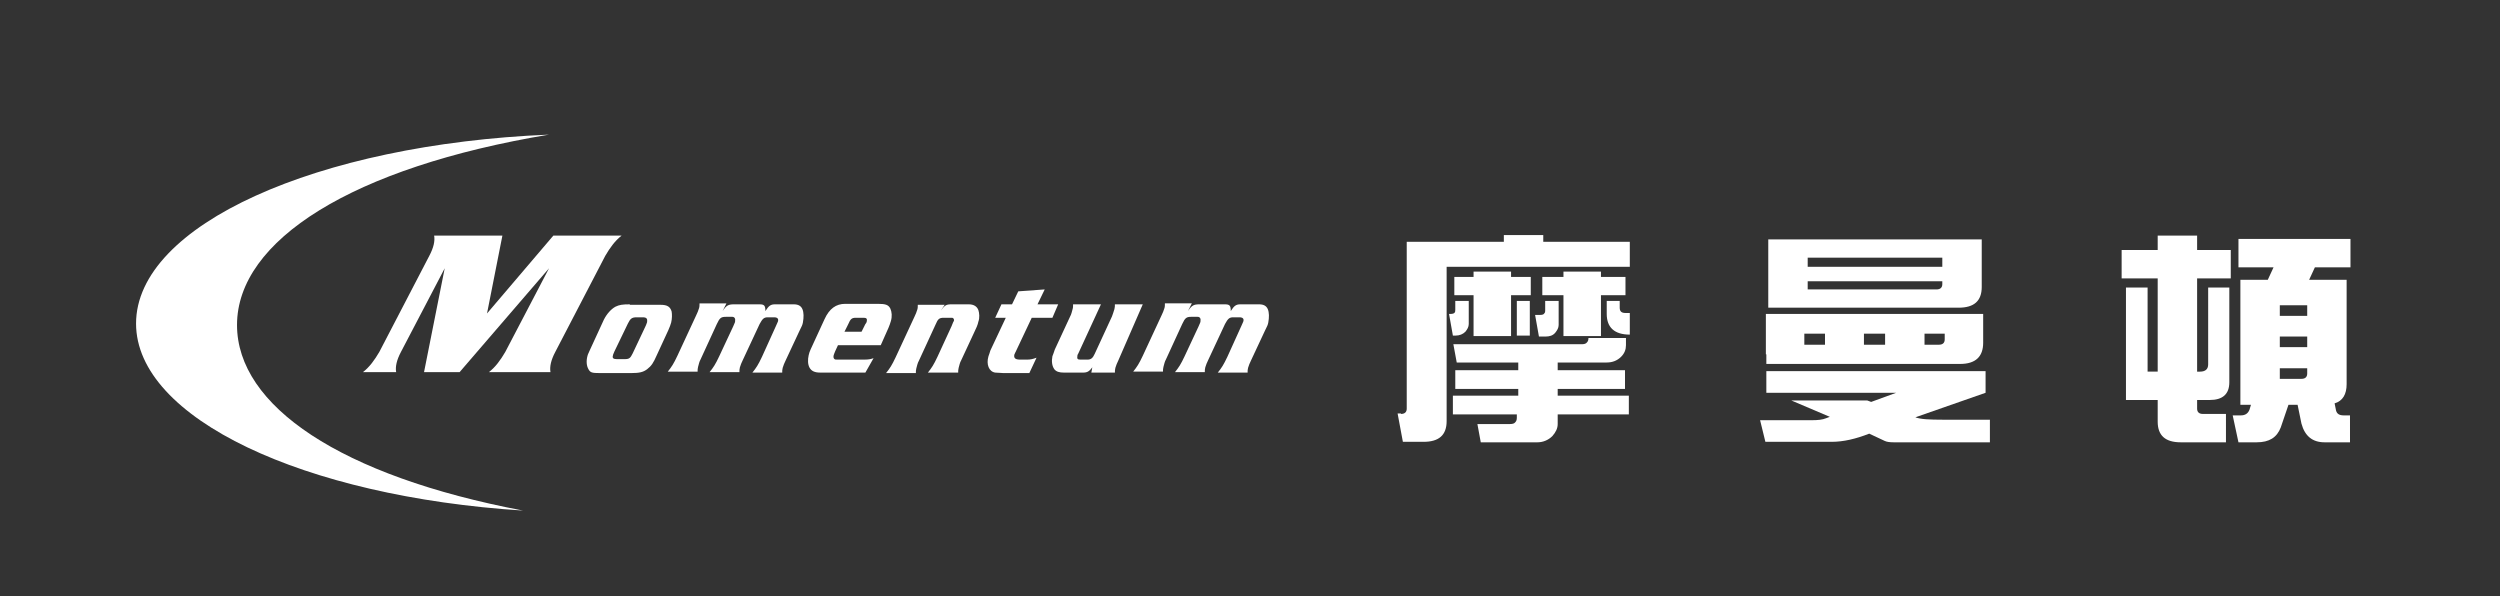 <?xml version="1.0" encoding="utf-8"?>
<!-- Generator: Adobe Illustrator 20.1.0, SVG Export Plug-In . SVG Version: 6.00 Build 0)  -->
<svg version="1.1" id="圖層_1" xmlns="http://www.w3.org/2000/svg" xmlns:xlink="http://www.w3.org/1999/xlink" x="0px" y="0px"
	 viewBox="0 0 520 124" style="enable-background:new 0 0 520 124;" xml:space="preserve">
<rect x="0" y="0" width="520" height="124" fill="#333333" stroke="none"/>
<style type="text/css">
	.st0{fill:#FFFFFF;}
</style>
<g>
	<g>
		<path class="st0" d="M115.1,49l14.2,0c-1.4,1.1-2.4,2.5-3.4,4.2l-10.4,20c-0.9,1.7-1.2,3.1-1,4.2l-12.8,0c1.4-1.1,2.4-2.5,3.4-4.2
			l9.1-17.4L95.6,77.4l-7.4,0l4.3-21.6l-9.1,17.4c-0.9,1.7-1.2,3.1-1,4.2l-6.9,0c1.4-1.1,2.4-2.5,3.4-4.2l10.4-20
			c0.9-1.7,1.2-3.1,1-4.2l14.2,0l-3.2,16.2L115.1,49z"/>
		<path class="st0" d="M130.6,67.3c0.5-1,0.8-1.3,1.8-1.3h1.3c0.8,0,1,0.3,0.9,1c-0.1,0.2-0.1,0.4-0.4,1l-2.6,5.5
			c-0.5,1-0.7,1.2-1.7,1.2h-1.6c-0.7,0-1-0.2-0.8-0.8c0-0.1,0-0.1,0.3-0.8L130.6,67.3z M131,63.3c-1.5,0-2.2,0.1-3,0.5
			c-0.9,0.5-1.8,1.5-2.4,2.7l-2.9,6.3c-0.2,0.5-0.4,0.8-0.5,1.2c-0.3,1.1-0.2,2.1,0.2,2.8c0.4,0.7,0.7,0.8,2.4,0.8h6.5
			c1.7,0,2.5-0.2,3.3-0.8c0.9-0.7,1.3-1.3,2-2.9l2.4-5.2c0.3-0.7,0.5-1.2,0.6-1.6c0.2-0.8,0.2-1.7,0.1-2.3c-0.3-1-0.9-1.4-2.3-1.4
			H131z"/>
		<path class="st0" d="M150.3,64.7c0.8-1.2,1.2-1.4,2.4-1.4h5.3c1,0,1.2,0.3,1.2,1.4c0.7-1.1,1.1-1.4,2-1.4h3.9c0.9,0,1.5,0.3,1.8,1
			c0.3,0.7,0.3,1.7,0.1,2.8c-0.1,0.5-0.2,0.7-0.7,1.7l-2.9,6.2c-0.2,0.4-0.5,1.1-0.6,1.5c-0.1,0.4-0.1,0.6-0.1,1h-6.2
			c0.8-1,1.2-1.6,2-3.3l2.9-6.4c0.2-0.4,0.3-0.7,0.4-0.9c0.2-0.6-0.1-0.9-0.8-0.9h-1.3c-0.8,0-1.1,0.3-1.7,1.4l-3.5,7.5
			c-0.2,0.4-0.5,1.1-0.6,1.5c-0.1,0.4-0.1,0.6-0.1,1h-6.2c0.8-1,1.2-1.6,2-3.3l2.9-6.2c0.4-0.9,0.4-0.9,0.4-1.1
			c0.1-0.5-0.1-0.9-0.6-0.9H151c-1,0-1.3,0.2-1.9,1.5l-3.4,7.4c-0.2,0.3-0.4,1.1-0.5,1.5c-0.1,0.4-0.1,0.6-0.1,1h-6.2
			c0.8-1,1.2-1.6,2-3.3l3.9-8.4c0.2-0.4,0.5-1.1,0.6-1.5c0.1-0.3,0.1-0.6,0.1-1h5.6L150.3,64.7z"/>
		<path class="st0" d="M175.6,69.1l0.8-1.6c0.5-1.2,0.8-1.4,1.6-1.4h1.7c0.5,0,0.7,0.2,0.6,0.7c0,0.1-0.1,0.4-0.3,0.6l-0.8,1.6
			H175.6z M181.7,74.5c-0.6,0.2-1,0.3-2,0.3h-5.2c-0.8,0-0.8,0-0.9-0.1c-0.2-0.1-0.3-0.4-0.2-0.8c0-0.1,0.2-0.5,0.3-0.8l0.6-1.3h8.9
			l1.6-3.6c0.2-0.5,0.4-1,0.5-1.4c0.3-1,0.2-1.9-0.1-2.6c-0.4-0.8-1-1-2.6-1h-6.8c-1.9,0-3.3,1-4.3,3.2l-2.9,6.3
			c-0.2,0.4-0.3,0.8-0.4,1.2c-0.2,0.9-0.2,1.9,0.2,2.6c0.4,0.7,1.1,1,2.2,1h9.4L181.7,74.5z"/>
		<path class="st0" d="M195.7,64.6c0.8-1.1,1.1-1.3,2.2-1.3h3.6c1,0,1.7,0.4,2,1.2c0.2,0.6,0.3,1.6,0,2.4c-0.1,0.6-0.5,1.5-0.9,2.3
			l-2.7,5.8c-0.2,0.3-0.4,1.1-0.5,1.5c-0.1,0.4-0.1,0.6-0.1,1H193c0.8-1,1.2-1.6,2-3.3l2.9-6.3c0.4-1,0.4-1,0.5-1.1
			c0.1-0.3,0-0.6-0.3-0.7c-0.1,0-0.1,0-0.5,0h-1.3c-0.9,0-1.2,0.2-1.7,1.4l-3.5,7.6c-0.2,0.3-0.4,1.1-0.5,1.5
			c-0.1,0.4-0.1,0.6-0.1,1h-6.2c0.8-1,1.2-1.6,2-3.3l3.9-8.4c0.2-0.4,0.5-1.1,0.6-1.5c0.1-0.3,0.1-0.6,0.1-1h5.6L195.7,64.6z"/>
		<path class="st0" d="M218.9,66.1h-4.3l-3.4,7.2c-0.1,0.1-0.1,0.3-0.2,0.4c-0.2,0.8,0.2,1.1,1.2,1.1h1.4c0.7,0,1.2-0.1,2-0.4
			l-1.5,3.2h-5.4c-0.4,0-1.2-0.1-1.7-0.1c-1.3-0.2-1.9-1.7-1.4-3.4c0.1-0.3,0.3-0.8,0.4-1.2l3.2-6.8h-2.2l1.3-2.8h2.2l1.3-2.7
			l5.5-0.4l-1.5,3.1h4.3L218.9,66.1z"/>
		<path class="st0" d="M232.6,75c-0.2,0.4-0.5,1.1-0.6,1.5c-0.1,0.4-0.1,0.6-0.1,1H227l0.2-1.1c-0.6,0.8-1,1.1-1.9,1.1h-4
			c-1,0-1.6-0.2-2-0.7c-0.5-0.7-0.6-1.7-0.4-2.7c0.1-0.3,0.4-1,0.5-1.4l3.2-6.9c0.2-0.3,0.4-1.1,0.5-1.5c0.1-0.3,0.1-0.6,0.1-1h5.8
			l-4.7,10.2c-0.2,0.3-0.2,0.4-0.2,0.5c-0.1,0.6,0,0.8,0.6,0.8h1.5c0.7,0,1.1-0.3,1.5-1.2l3.6-7.8c0.1-0.3,0.4-1.1,0.5-1.5
			c0.1-0.4,0.1-0.6,0.1-1h5.8L232.6,75z"/>
		<path class="st0" d="M247.1,64.7c0.8-1.2,1.2-1.4,2.4-1.4h5.3c1,0,1.2,0.3,1.2,1.4c0.7-1.1,1.1-1.4,2-1.4h3.9c0.9,0,1.5,0.3,1.8,1
			c0.3,0.7,0.3,1.7,0.1,2.8c-0.1,0.5-0.2,0.7-0.7,1.7l-2.9,6.2c-0.2,0.4-0.5,1.1-0.6,1.5c-0.1,0.4-0.1,0.6-0.1,1h-6.2
			c0.8-1,1.2-1.6,2-3.3l2.9-6.4c0.2-0.4,0.3-0.7,0.4-0.9c0.2-0.6-0.1-0.9-0.8-0.9h-1.3c-0.8,0-1.1,0.3-1.7,1.4l-3.5,7.5
			c-0.2,0.4-0.5,1.1-0.6,1.5c-0.1,0.4-0.1,0.6-0.1,1h-6.2c0.8-1,1.2-1.6,2-3.3l2.9-6.2c0.4-0.9,0.4-0.9,0.4-1.1
			c0.1-0.5-0.1-0.9-0.6-0.9h-1.3c-1,0-1.3,0.2-1.9,1.5l-3.4,7.4c-0.2,0.3-0.4,1.1-0.5,1.5c-0.1,0.4-0.1,0.6-0.1,1h-6.2
			c0.8-1,1.2-1.6,2-3.3l3.9-8.4c0.2-0.4,0.5-1.1,0.6-1.5c0.1-0.3,0.1-0.6,0.1-1h5.6L247.1,64.7z"/>
		<path class="st0" d="M315.8,86.2h-13.6v-3.9h13.6v-1.4h-13.1v-3.9h13.1v-1.6H303l-0.7-3.8h26.7c0.5,0,0.9-0.1,1.1-0.4
			c0.2-0.2,0.3-0.5,0.3-0.9h7.8v1.5c0,0.9-0.3,1.7-1,2.4c-0.8,0.8-1.8,1.2-3,1.2h-10.2v1.6h14v3.9h-14v1.4h14.8v3.9h-14.8v2
			c0,0.9-0.4,1.7-1.1,2.5c-0.8,0.8-1.9,1.3-3.1,1.3h-11.8l-0.7-3.8h6.8c0.5,0,0.9-0.1,1.1-0.4c0.2-0.2,0.3-0.5,0.3-0.9V86.2z
			 M291.4,86.1c0.8,0,1.2-0.4,1.2-1.1V50.3h4.1h4.1h12v-1.4h8.2v1.4h18v5.2h-38.1v32.1c0,2.9-1.6,4.3-4.8,4.3h-4.3l-1.1-5.9H291.4z
			 M306.5,61.4h-4v-3.8h4v-1.1h7.8v1.1h4.1v3.8h-4.1v8.5h-7.8V61.4z M302.8,62.6h2.7v4.8c0,0.6-0.3,1.1-0.7,1.6
			c-0.5,0.5-1.2,0.8-2,0.8h-0.6l-0.8-4.5h0.3c0.4,0,0.7-0.1,0.8-0.2c0.2-0.2,0.2-0.4,0.2-0.7V62.6z M315.5,62.6h2.7v7.2h-2.7V62.6z
			 M325.2,61.4h-4.4v-3.8h4.4v-1.1h7.8v1.1h5.1v3.8H333v8.5h-7.8V61.4z M321.5,62.6h2.7v5c0,0.6-0.3,1.1-0.7,1.6
			c-0.5,0.6-1.2,0.8-2,0.8h-1.4l-0.8-4.5h1.1c0.4,0,0.7-0.1,0.8-0.3c0.2-0.2,0.2-0.4,0.2-0.6V62.6z M334.2,62.6h2.7V64
			c0,0.8,0.4,1.1,1.2,1.1h0.9v4.5h0c-3.2,0-4.8-1.5-4.8-4.3V62.6z"/>
		<path class="st0" d="M367.8,62.1v-1.9V49.8h4.1h4.1h28h4.1h4.1v9.9c0,2.9-1.6,4.3-4.8,4.3h-39.6V62.1z M404,58.5h-28v1.7h26.8
			c0.8,0,1.2-0.4,1.2-1.1V58.5z M376,55.5h28v-1.9h-28V55.5z M367.3,73.7v-2v-6.4h4h4h29.2h4h4v6c0,2.9-1.6,4.4-4.8,4.4h-40.3V73.7z
			 M392.1,71.7v-2.3h-4.4v2.3H392.1z M400.3,69.4v2.3h3c0.8,0,1.2-0.4,1.2-1.1v-1.2H400.3z M379.6,71.7v-2.3h-4.3v2.3H379.6z
			 M388.8,90.2c-2.8,1.1-5.4,1.7-7.8,1.7h-13.8l-1.1-4.5h10.9c1.1,0,2.1-0.1,2.8-0.4l0.8-0.3l-8-3.4h15.8l0.8,0.3l5.2-1.9h-27v-4.5
			H413v4.5l-14.6,5.1c1,0.4,2.9,0.5,5.7,0.5h9.8V92h-20c-0.9,0-1.5-0.1-1.9-0.3L388.8,90.2z"/>
		<path class="st0" d="M448.8,83.2h-6.6v-3v-2.9V59.8h4.5v17.5h2.1V57.9h-7.5v-5.9h7.5v-3h8.2v3h7v5.9h-7v19.4h0.6
			c1.1,0,1.7-0.5,1.7-1.5V59.8h4.4v19.7c0,2.5-1.4,3.7-4.1,3.7H457V85c0,0.7,0.4,1.1,1.2,1.1h4.8V92h-9.4c-3.2,0-4.8-1.4-4.8-4.3
			V83.2z M477.9,84.2H476l-1.6,4.7c-0.8,2.1-2.4,3.1-5,3.1h-3.8l-1.2-5.6h1.7c0.9,0,1.5-0.4,1.8-1.2l0.3-1H466v-2.7v-2.7V58.2h4.1
			h1.6l1.2-2.6h-7.3v-5.9h23.3v5.9h-7.4l-1.2,2.6h3.7h4.1v21.7c0,2.1-0.8,3.5-2.5,4l0.3,1.5c0.2,0.7,0.7,1,1.6,1h1.3V92h-5.3
			c-2.5,0-4.1-1.3-4.8-3.9L477.9,84.2z M479.9,76.6h-5.7v2.2h4.5c0.8,0,1.2-0.4,1.2-1.1V76.6z M474.2,72.2h5.7v-2.2h-5.7V72.2z
			 M474.2,65.7h5.7v-2.2h-5.7V65.7z"/>
		<path class="st0" d="M49.3,67.6c0-17.6,24-32.8,64.9-39.6C66,30,28.3,46.8,28.3,67.3c0,19.7,34.9,36,80.5,38.9
			C70.8,99,49.3,84.4,49.3,67.6z"/>
	</g>
</g>
</svg>
